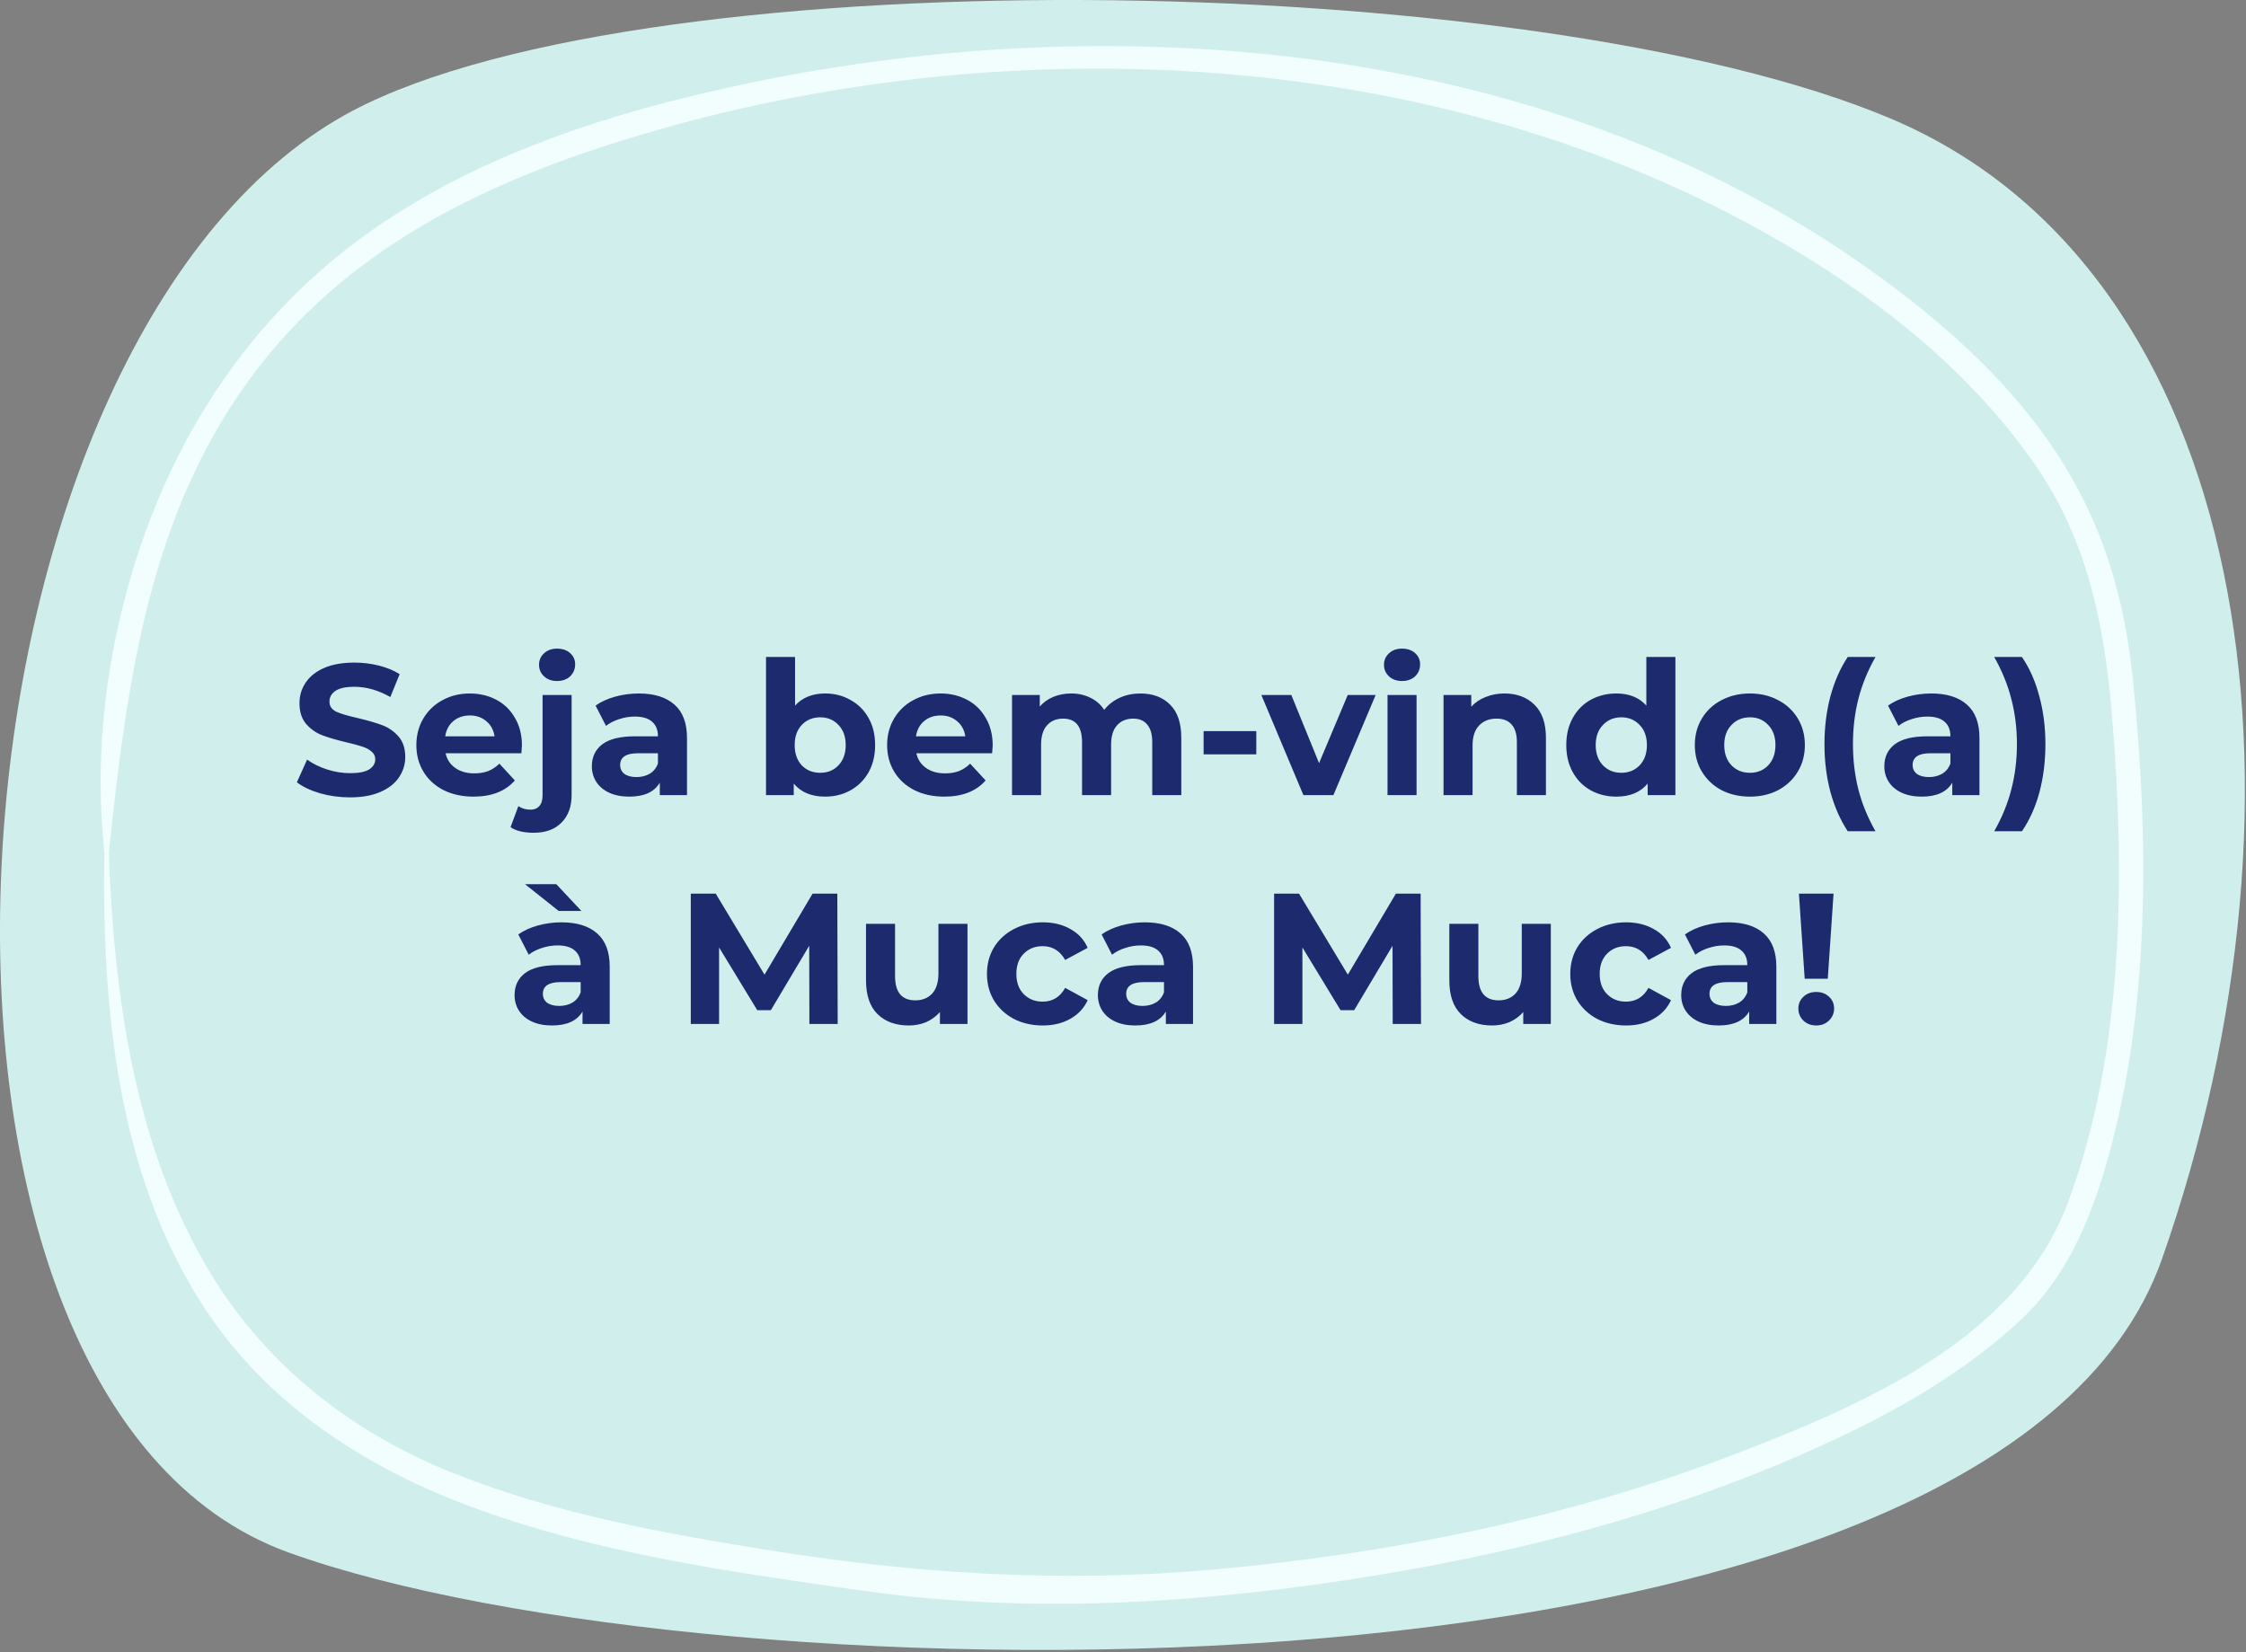 <svg width="579" height="426" viewBox="0 0 579 426" fill="none" xmlns="http://www.w3.org/2000/svg">
<rect x="0" y="0" width="579" height="426" fill="#808080" stroke="none"/>
<path d="M87.159 30.638C-18.288 92.505 -34.564 360.884 74.346 400.24C183.257 439.595 514.99 445.103 557.334 324.593C599.679 204.083 580.459 70.033 487.556 30.638C394.671 -8.758 159.228 -11.642 87.159 30.638Z" fill="#D0EFEC"/>
<path d="M26.905 219.73C26.232 259.867 30.31 302.747 52.473 336.835C69.172 362.532 94.798 378.694 122.444 388.829C154.515 400.605 189.203 405.412 222.774 410.159C266.6 416.348 311.503 413.243 355.021 406.113C397.596 399.123 440.21 387.407 479.226 368.099C494.021 360.789 508.296 351.917 520.59 340.621C532.479 329.705 538.847 314.744 543.253 299.182C554.392 259.867 553.949 215.724 549.852 175.307C547.658 153.717 541.887 134.51 529.959 116.484C516.992 96.897 498.908 81.395 480.092 68.196C398.328 10.855 288.859 1.662 194.263 21.19C156.882 28.901 117.885 41.118 87.372 65.793C57.514 89.947 38.775 123.714 30.368 161.848C26.155 180.895 24.846 200.363 26.905 219.73C26.982 220.511 27.982 220.511 28.059 219.73C33.023 173.044 39.045 127.84 69.615 91.028C94.952 60.505 130.582 44.883 167.04 34.208C264.214 5.788 379.685 12.317 467.375 67.355C489.192 81.054 509.604 98.138 524.591 119.749C538.058 139.176 542.464 160.807 544.426 184.16C547.87 225.418 547.658 271.343 532.96 310.398C519.724 345.508 479.476 362.492 447.963 374.629C404.484 391.372 358.08 400.685 311.965 404.731C274.296 408.036 237.569 405.873 200.265 399.984C172.138 395.538 143.799 390.491 117.115 379.896C91.566 369.762 69.307 352.878 54.532 328.704C34.87 296.518 29.348 257.143 28.059 219.75C28.04 218.949 26.924 218.949 26.905 219.73Z" fill="#F2FDFD"/>
<path d="M90.212 205.576C87.555 205.576 84.98 205.224 82.484 204.52C80.019 203.784 78.035 202.84 76.531 201.688L79.171 195.832C80.612 196.888 82.323 197.736 84.308 198.376C86.291 199.016 88.275 199.336 90.26 199.336C92.468 199.336 94.1 199.016 95.156 198.376C96.212 197.704 96.74 196.824 96.74 195.736C96.74 194.936 96.419 194.28 95.779 193.768C95.171 193.224 94.371 192.792 93.379 192.472C92.419 192.152 91.108 191.8 89.444 191.416C86.883 190.808 84.787 190.2 83.156 189.592C81.523 188.984 80.115 188.008 78.931 186.664C77.779 185.32 77.204 183.528 77.204 181.288C77.204 179.336 77.731 177.576 78.787 176.008C79.844 174.408 81.427 173.144 83.54 172.216C85.683 171.288 88.291 170.824 91.364 170.824C93.507 170.824 95.603 171.08 97.651 171.592C99.7 172.104 101.492 172.84 103.028 173.8L100.628 179.704C97.523 177.944 94.419 177.064 91.316 177.064C89.139 177.064 87.523 177.416 86.468 178.12C85.444 178.824 84.931 179.752 84.931 180.904C84.931 182.056 85.523 182.92 86.707 183.496C87.924 184.04 89.763 184.584 92.228 185.128C94.787 185.736 96.883 186.344 98.516 186.952C100.148 187.56 101.54 188.52 102.692 189.832C103.876 191.144 104.468 192.92 104.468 195.16C104.468 197.08 103.924 198.84 102.836 200.44C101.78 202.008 100.18 203.256 98.035 204.184C95.891 205.112 93.284 205.576 90.212 205.576ZM134.549 192.184C134.549 192.28 134.501 192.952 134.405 194.2H114.869C115.221 195.8 116.053 197.064 117.365 197.992C118.677 198.92 120.309 199.384 122.261 199.384C123.605 199.384 124.789 199.192 125.813 198.808C126.869 198.392 127.845 197.752 128.741 196.888L132.725 201.208C130.293 203.992 126.741 205.384 122.069 205.384C119.157 205.384 116.581 204.824 114.341 203.704C112.101 202.552 110.373 200.968 109.157 198.952C107.941 196.936 107.333 194.648 107.333 192.088C107.333 189.56 107.925 187.288 109.109 185.272C110.325 183.224 111.973 181.64 114.053 180.52C116.165 179.368 118.517 178.792 121.109 178.792C123.637 178.792 125.925 179.336 127.973 180.424C130.021 181.512 131.621 183.08 132.773 185.128C133.957 187.144 134.549 189.496 134.549 192.184ZM121.157 184.456C119.461 184.456 118.037 184.936 116.885 185.896C115.733 186.856 115.029 188.168 114.773 189.832H127.493C127.237 188.2 126.533 186.904 125.381 185.944C124.229 184.952 122.821 184.456 121.157 184.456ZM137.614 214.696C134.99 214.696 132.99 214.216 131.614 213.256L133.63 207.832C134.494 208.44 135.55 208.744 136.798 208.744C137.758 208.744 138.51 208.424 139.054 207.784C139.598 207.176 139.87 206.248 139.87 205V179.176H147.358V204.952C147.358 207.96 146.494 210.328 144.766 212.056C143.07 213.816 140.686 214.696 137.614 214.696ZM143.614 175.576C142.238 175.576 141.118 175.176 140.254 174.376C139.39 173.576 138.958 172.584 138.958 171.4C138.958 170.216 139.39 169.224 140.254 168.424C141.118 167.624 142.238 167.224 143.614 167.224C144.99 167.224 146.11 167.608 146.974 168.376C147.838 169.144 148.27 170.104 148.27 171.256C148.27 172.504 147.838 173.544 146.974 174.376C146.11 175.176 144.99 175.576 143.614 175.576ZM164.669 178.792C168.669 178.792 171.741 179.752 173.885 181.672C176.029 183.56 177.101 186.424 177.101 190.264V205H170.093V201.784C168.685 204.184 166.061 205.384 162.221 205.384C160.237 205.384 158.509 205.048 157.037 204.376C155.597 203.704 154.493 202.776 153.725 201.592C152.957 200.408 152.573 199.064 152.573 197.56C152.573 195.16 153.469 193.272 155.261 191.896C157.085 190.52 159.885 189.832 163.661 189.832H169.613C169.613 188.2 169.117 186.952 168.125 186.088C167.133 185.192 165.645 184.744 163.661 184.744C162.285 184.744 160.925 184.968 159.581 185.416C158.269 185.832 157.149 186.408 156.221 187.144L153.533 181.912C154.941 180.92 156.621 180.152 158.573 179.608C160.557 179.064 162.589 178.792 164.669 178.792ZM164.093 200.344C165.373 200.344 166.509 200.056 167.501 199.48C168.493 198.872 169.197 197.992 169.613 196.84V194.2H164.477C161.405 194.2 159.869 195.208 159.869 197.224C159.869 198.184 160.237 198.952 160.973 199.528C161.741 200.072 162.781 200.344 164.093 200.344ZM212.736 178.792C215.136 178.792 217.312 179.352 219.264 180.472C221.248 181.56 222.8 183.112 223.92 185.128C225.04 187.112 225.6 189.432 225.6 192.088C225.6 194.744 225.04 197.08 223.92 199.096C222.8 201.08 221.248 202.632 219.264 203.752C217.312 204.84 215.136 205.384 212.736 205.384C209.184 205.384 206.48 204.264 204.624 202.024V205H197.472V169.384H204.96V181.912C206.848 179.832 209.44 178.792 212.736 178.792ZM211.44 199.24C213.36 199.24 214.928 198.6 216.144 197.32C217.392 196.008 218.016 194.264 218.016 192.088C218.016 189.912 217.392 188.184 216.144 186.904C214.928 185.592 213.36 184.936 211.44 184.936C209.52 184.936 207.936 185.592 206.688 186.904C205.472 188.184 204.864 189.912 204.864 192.088C204.864 194.264 205.472 196.008 206.688 197.32C207.936 198.6 209.52 199.24 211.44 199.24ZM255.908 192.184C255.908 192.28 255.86 192.952 255.764 194.2H236.228C236.58 195.8 237.412 197.064 238.724 197.992C240.036 198.92 241.668 199.384 243.62 199.384C244.964 199.384 246.148 199.192 247.172 198.808C248.228 198.392 249.204 197.752 250.1 196.888L254.084 201.208C251.652 203.992 248.1 205.384 243.428 205.384C240.516 205.384 237.94 204.824 235.7 203.704C233.46 202.552 231.732 200.968 230.516 198.952C229.3 196.936 228.692 194.648 228.692 192.088C228.692 189.56 229.284 187.288 230.468 185.272C231.684 183.224 233.332 181.64 235.412 180.52C237.524 179.368 239.876 178.792 242.468 178.792C244.996 178.792 247.284 179.336 249.332 180.424C251.38 181.512 252.98 183.08 254.132 185.128C255.316 187.144 255.908 189.496 255.908 192.184ZM242.516 184.456C240.82 184.456 239.396 184.936 238.244 185.896C237.092 186.856 236.388 188.168 236.132 189.832H248.852C248.596 188.2 247.892 186.904 246.74 185.944C245.588 184.952 244.18 184.456 242.516 184.456ZM293.966 178.792C297.198 178.792 299.758 179.752 301.646 181.672C303.566 183.56 304.526 186.408 304.526 190.216V205H297.038V191.368C297.038 189.32 296.606 187.8 295.742 186.808C294.91 185.784 293.71 185.272 292.142 185.272C290.382 185.272 288.99 185.848 287.966 187C286.942 188.12 286.43 189.8 286.43 192.04V205H278.942V191.368C278.942 187.304 277.31 185.272 274.046 185.272C272.318 185.272 270.942 185.848 269.918 187C268.894 188.12 268.382 189.8 268.382 192.04V205H260.894V179.176H268.046V182.152C269.006 181.064 270.174 180.232 271.549 179.656C272.958 179.08 274.494 178.792 276.158 178.792C277.982 178.792 279.63 179.16 281.102 179.896C282.574 180.6 283.758 181.64 284.654 183.016C285.71 181.672 287.038 180.632 288.638 179.896C290.27 179.16 292.046 178.792 293.966 178.792ZM310.277 188.488H323.861V194.488H310.277V188.488ZM354.635 179.176L343.739 205H336.011L325.163 179.176H332.891L340.043 196.744L347.435 179.176H354.635ZM357.69 179.176H365.178V205H357.69V179.176ZM361.434 175.576C360.058 175.576 358.938 175.176 358.074 174.376C357.21 173.576 356.778 172.584 356.778 171.4C356.778 170.216 357.21 169.224 358.074 168.424C358.938 167.624 360.058 167.224 361.434 167.224C362.81 167.224 363.93 167.608 364.794 168.376C365.658 169.144 366.09 170.104 366.09 171.256C366.09 172.504 365.658 173.544 364.794 174.376C363.93 175.176 362.81 175.576 361.434 175.576ZM387.824 178.792C391.024 178.792 393.6 179.752 395.552 181.672C397.536 183.592 398.528 186.44 398.528 190.216V205H391.04V191.368C391.04 189.32 390.592 187.8 389.696 186.808C388.8 185.784 387.504 185.272 385.808 185.272C383.92 185.272 382.416 185.864 381.296 187.048C380.176 188.2 379.616 189.928 379.616 192.232V205H372.128V179.176H379.28V182.2C380.272 181.112 381.504 180.28 382.976 179.704C384.448 179.096 386.064 178.792 387.824 178.792ZM431.901 169.384V205H424.749V202.024C422.893 204.264 420.205 205.384 416.685 205.384C414.253 205.384 412.045 204.84 410.061 203.752C408.109 202.664 406.573 201.112 405.453 199.096C404.333 197.08 403.773 194.744 403.773 192.088C403.773 189.432 404.333 187.096 405.453 185.08C406.573 183.064 408.109 181.512 410.061 180.424C412.045 179.336 414.253 178.792 416.685 178.792C419.981 178.792 422.557 179.832 424.413 181.912V169.384H431.901ZM417.981 199.24C419.869 199.24 421.437 198.6 422.685 197.32C423.933 196.008 424.557 194.264 424.557 192.088C424.557 189.912 423.933 188.184 422.685 186.904C421.437 185.592 419.869 184.936 417.981 184.936C416.061 184.936 414.477 185.592 413.229 186.904C411.981 188.184 411.357 189.912 411.357 192.088C411.357 194.264 411.981 196.008 413.229 197.32C414.477 198.6 416.061 199.24 417.981 199.24ZM451.119 205.384C448.399 205.384 445.951 204.824 443.775 203.704C441.631 202.552 439.951 200.968 438.735 198.952C437.519 196.936 436.911 194.648 436.911 192.088C436.911 189.528 437.519 187.24 438.735 185.224C439.951 183.208 441.631 181.64 443.775 180.52C445.951 179.368 448.399 178.792 451.119 178.792C453.839 178.792 456.271 179.368 458.415 180.52C460.559 181.64 462.239 183.208 463.455 185.224C464.671 187.24 465.279 189.528 465.279 192.088C465.279 194.648 464.671 196.936 463.455 198.952C462.239 200.968 460.559 202.552 458.415 203.704C456.271 204.824 453.839 205.384 451.119 205.384ZM451.119 199.24C453.039 199.24 454.607 198.6 455.823 197.32C457.071 196.008 457.695 194.264 457.695 192.088C457.695 189.912 457.071 188.184 455.823 186.904C454.607 185.592 453.039 184.936 451.119 184.936C449.199 184.936 447.615 185.592 446.367 186.904C445.119 188.184 444.495 189.912 444.495 192.088C444.495 194.264 445.119 196.008 446.367 197.32C447.615 198.6 449.199 199.24 451.119 199.24ZM476.332 214.312C474.412 211.4 472.924 208.024 471.868 204.184C470.844 200.344 470.332 196.232 470.332 191.848C470.332 187.464 470.844 183.352 471.868 179.512C472.924 175.64 474.412 172.264 476.332 169.384H483.484C481.468 172.936 479.996 176.552 479.068 180.232C478.14 183.88 477.676 187.752 477.676 191.848C477.676 195.944 478.14 199.832 479.068 203.512C479.996 207.16 481.468 210.76 483.484 214.312H476.332ZM497.856 178.792C501.856 178.792 504.928 179.752 507.072 181.672C509.216 183.56 510.288 186.424 510.288 190.264V205H503.28V201.784C501.872 204.184 499.248 205.384 495.408 205.384C493.424 205.384 491.696 205.048 490.224 204.376C488.784 203.704 487.68 202.776 486.912 201.592C486.144 200.408 485.76 199.064 485.76 197.56C485.76 195.16 486.656 193.272 488.448 191.896C490.272 190.52 493.072 189.832 496.848 189.832H502.8C502.8 188.2 502.304 186.952 501.312 186.088C500.32 185.192 498.832 184.744 496.848 184.744C495.472 184.744 494.112 184.968 492.768 185.416C491.456 185.832 490.336 186.408 489.408 187.144L486.72 181.912C488.128 180.92 489.808 180.152 491.76 179.608C493.744 179.064 495.776 178.792 497.856 178.792ZM497.28 200.344C498.56 200.344 499.696 200.056 500.688 199.48C501.68 198.872 502.384 197.992 502.8 196.84V194.2H497.664C494.592 194.2 493.056 195.208 493.056 197.224C493.056 198.184 493.424 198.952 494.16 199.528C494.928 200.072 495.968 200.344 497.28 200.344ZM514.089 214.312C516.105 210.76 517.577 207.16 518.505 203.512C519.465 199.832 519.945 195.944 519.945 191.848C519.945 187.752 519.465 183.88 518.505 180.232C517.577 176.552 516.105 172.936 514.089 169.384H521.241C523.193 172.232 524.681 175.592 525.705 179.464C526.761 183.304 527.289 187.432 527.289 191.848C527.289 196.264 526.777 200.392 525.753 204.232C524.729 208.04 523.225 211.4 521.241 214.312H514.089ZM144.747 237.792C148.747 237.792 151.819 238.752 153.963 240.672C156.107 242.56 157.179 245.424 157.179 249.264V264H150.171V260.784C148.763 263.184 146.139 264.384 142.299 264.384C140.315 264.384 138.587 264.048 137.115 263.376C135.675 262.704 134.571 261.776 133.803 260.592C133.035 259.408 132.651 258.064 132.651 256.56C132.651 254.16 133.547 252.272 135.339 250.896C137.163 249.52 139.963 248.832 143.739 248.832H149.691C149.691 247.2 149.195 245.952 148.203 245.088C147.211 244.192 145.723 243.744 143.739 243.744C142.363 243.744 141.003 243.968 139.659 244.416C138.347 244.832 137.227 245.408 136.299 246.144L133.611 240.912C135.019 239.92 136.699 239.152 138.651 238.608C140.635 238.064 142.667 237.792 144.747 237.792ZM144.171 259.344C145.451 259.344 146.587 259.056 147.579 258.48C148.571 257.872 149.275 256.992 149.691 255.84V253.2H144.555C141.483 253.2 139.947 254.208 139.947 256.224C139.947 257.184 140.315 257.952 141.051 258.528C141.819 259.072 142.859 259.344 144.171 259.344ZM135.339 227.952H143.403L149.883 234.864H144.027L135.339 227.952ZM208.654 264L208.606 243.84L198.718 260.448H195.214L185.374 244.272V264H178.078V230.4H184.51L197.086 251.28L209.47 230.4H215.854L215.95 264H208.654ZM249.41 238.176V264H242.306V260.928C241.314 262.048 240.13 262.912 238.754 263.52C237.378 264.096 235.89 264.384 234.29 264.384C230.898 264.384 228.21 263.408 226.226 261.456C224.242 259.504 223.25 256.608 223.25 252.768V238.176H230.738V251.664C230.738 255.824 232.482 257.904 235.97 257.904C237.762 257.904 239.202 257.328 240.29 256.176C241.378 254.992 241.922 253.248 241.922 250.944V238.176H249.41ZM268.827 264.384C266.075 264.384 263.595 263.824 261.387 262.704C259.211 261.552 257.499 259.968 256.251 257.952C255.035 255.936 254.427 253.648 254.427 251.088C254.427 248.528 255.035 246.24 256.251 244.224C257.499 242.208 259.211 240.64 261.387 239.52C263.595 238.368 266.075 237.792 268.827 237.792C271.547 237.792 273.915 238.368 275.931 239.52C277.979 240.64 279.467 242.256 280.395 244.368L274.587 247.488C273.243 245.12 271.307 243.936 268.779 243.936C266.827 243.936 265.211 244.576 263.931 245.856C262.651 247.136 262.011 248.88 262.011 251.088C262.011 253.296 262.651 255.04 263.931 256.32C265.211 257.6 266.827 258.24 268.779 258.24C271.339 258.24 273.275 257.056 274.587 254.688L280.395 257.856C279.467 259.904 277.979 261.504 275.931 262.656C273.915 263.808 271.547 264.384 268.827 264.384ZM295.122 237.792C299.122 237.792 302.194 238.752 304.338 240.672C306.482 242.56 307.554 245.424 307.554 249.264V264H300.546V260.784C299.138 263.184 296.514 264.384 292.674 264.384C290.69 264.384 288.962 264.048 287.49 263.376C286.05 262.704 284.946 261.776 284.178 260.592C283.41 259.408 283.026 258.064 283.026 256.56C283.026 254.16 283.922 252.272 285.714 250.896C287.538 249.52 290.338 248.832 294.114 248.832H300.066C300.066 247.2 299.57 245.952 298.578 245.088C297.586 244.192 296.098 243.744 294.114 243.744C292.738 243.744 291.378 243.968 290.034 244.416C288.722 244.832 287.602 245.408 286.674 246.144L283.986 240.912C285.394 239.92 287.074 239.152 289.026 238.608C291.01 238.064 293.042 237.792 295.122 237.792ZM294.546 259.344C295.826 259.344 296.962 259.056 297.954 258.48C298.946 257.872 299.65 256.992 300.066 255.84V253.2H294.93C291.858 253.2 290.322 254.208 290.322 256.224C290.322 257.184 290.69 257.952 291.426 258.528C292.194 259.072 293.234 259.344 294.546 259.344ZM359.029 264L358.981 243.84L349.093 260.448H345.589L335.749 244.272V264H328.453V230.4H334.885L347.461 251.28L359.845 230.4H366.229L366.325 264H359.029ZM399.785 238.176V264H392.681V260.928C391.689 262.048 390.505 262.912 389.129 263.52C387.753 264.096 386.265 264.384 384.665 264.384C381.273 264.384 378.585 263.408 376.601 261.456C374.617 259.504 373.625 256.608 373.625 252.768V238.176H381.113V251.664C381.113 255.824 382.857 257.904 386.345 257.904C388.137 257.904 389.577 257.328 390.665 256.176C391.753 254.992 392.297 253.248 392.297 250.944V238.176H399.785ZM419.202 264.384C416.45 264.384 413.97 263.824 411.762 262.704C409.586 261.552 407.874 259.968 406.626 257.952C405.41 255.936 404.802 253.648 404.802 251.088C404.802 248.528 405.41 246.24 406.626 244.224C407.874 242.208 409.586 240.64 411.762 239.52C413.97 238.368 416.45 237.792 419.202 237.792C421.922 237.792 424.29 238.368 426.306 239.52C428.354 240.64 429.842 242.256 430.77 244.368L424.962 247.488C423.618 245.12 421.682 243.936 419.154 243.936C417.202 243.936 415.586 244.576 414.306 245.856C413.026 247.136 412.386 248.88 412.386 251.088C412.386 253.296 413.026 255.04 414.306 256.32C415.586 257.6 417.202 258.24 419.154 258.24C421.714 258.24 423.65 257.056 424.962 254.688L430.77 257.856C429.842 259.904 428.354 261.504 426.306 262.656C424.29 263.808 421.922 264.384 419.202 264.384ZM445.497 237.792C449.497 237.792 452.569 238.752 454.713 240.672C456.857 242.56 457.929 245.424 457.929 249.264V264H450.921V260.784C449.513 263.184 446.889 264.384 443.049 264.384C441.065 264.384 439.337 264.048 437.865 263.376C436.425 262.704 435.321 261.776 434.553 260.592C433.785 259.408 433.401 258.064 433.401 256.56C433.401 254.16 434.297 252.272 436.089 250.896C437.913 249.52 440.713 248.832 444.489 248.832H450.441C450.441 247.2 449.945 245.952 448.953 245.088C447.961 244.192 446.473 243.744 444.489 243.744C443.113 243.744 441.753 243.968 440.409 244.416C439.097 244.832 437.977 245.408 437.049 246.144L434.361 240.912C435.769 239.92 437.449 239.152 439.401 238.608C441.385 238.064 443.417 237.792 445.497 237.792ZM444.921 259.344C446.201 259.344 447.337 259.056 448.329 258.48C449.321 257.872 450.025 256.992 450.441 255.84V253.2H445.305C442.233 253.2 440.697 254.208 440.697 256.224C440.697 257.184 441.065 257.952 441.801 258.528C442.569 259.072 443.609 259.344 444.921 259.344ZM463.746 230.4H472.674L471.186 252.336H465.234L463.746 230.4ZM468.21 264.384C466.898 264.384 465.794 263.968 464.898 263.136C464.034 262.272 463.602 261.232 463.602 260.016C463.602 258.8 464.034 257.792 464.898 256.992C465.762 256.16 466.866 255.744 468.21 255.744C469.554 255.744 470.658 256.16 471.522 256.992C472.386 257.792 472.818 258.8 472.818 260.016C472.818 261.232 472.37 262.272 471.474 263.136C470.61 263.968 469.522 264.384 468.21 264.384Z" fill="#1D2A6E"/>
</svg>
